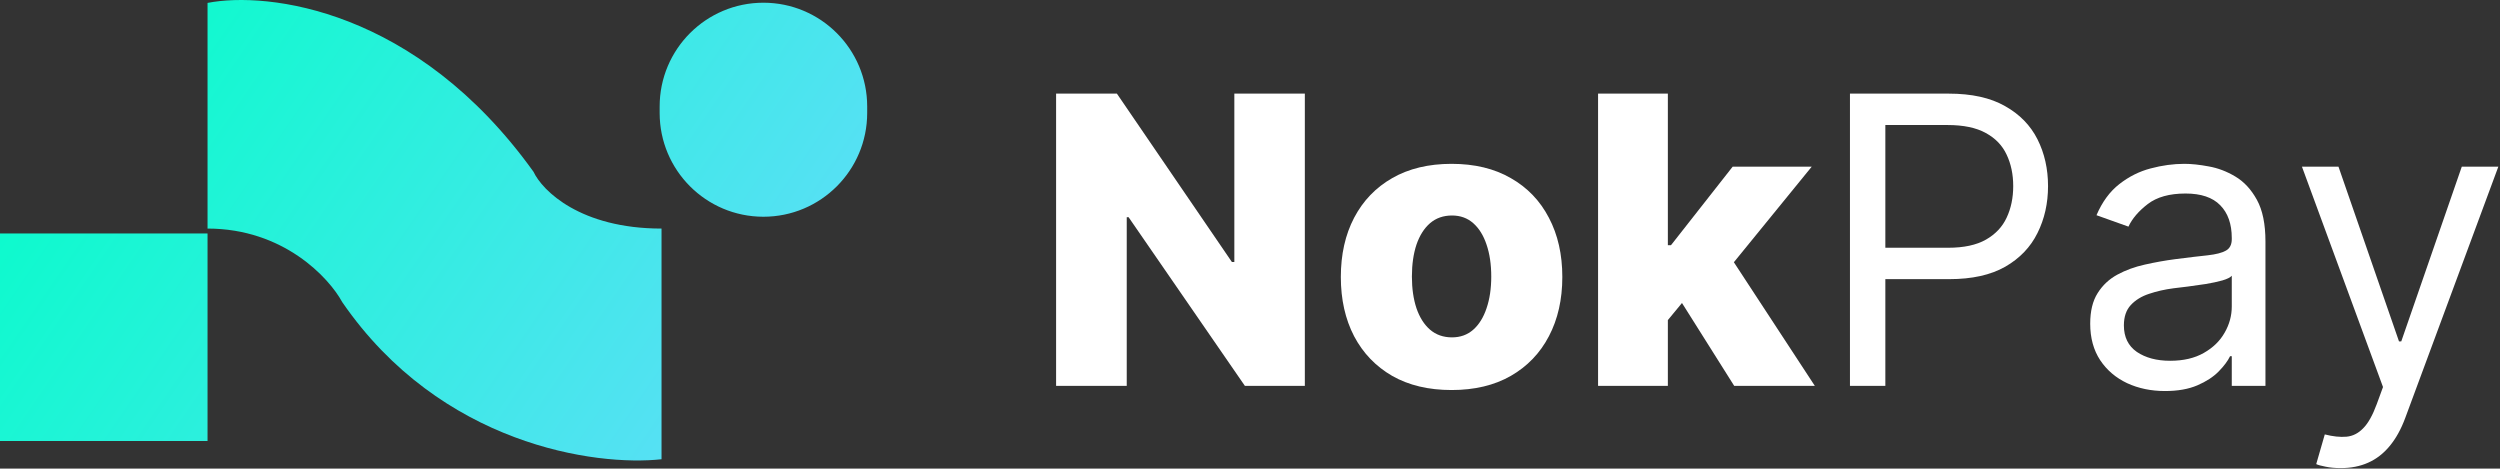<svg width="1019" height="191" viewBox="0 0 1019 191" fill="none" xmlns="http://www.w3.org/2000/svg">
<rect x="0" y="0" width="1019" height="191" fill="#333333" stroke="none"/>
<path fill-rule="evenodd" clip-rule="evenodd" d="M217.447 70C169.728 3.503 108.995 -3.583 84.593 1.186V93.165C115.502 93.165 134.074 113.151 139.497 123.144C179.624 181.465 242.979 190.141 269.64 187.189V93.165C236.562 93.165 221.062 77.722 217.447 70ZM0 95.167H84.593V179.76H0V95.167ZM311.168 1.105C287.809 1.105 268.872 20.042 268.872 43.402V46.045C268.872 69.405 287.809 88.342 311.168 88.342C334.528 88.342 353.465 69.405 353.465 46.045V43.402C353.465 20.042 334.528 1.105 311.168 1.105Z" fill="url(#paint0_linear_1_2263)"/>
<path d="M531.852 38.161V157.291H507.422L460.014 88.535H459.258V157.291H430.465V38.161H455.245L502.128 106.8H503.117V38.161H531.852Z" fill="white"/>
<path d="M591.664 158.977C582.28 158.977 574.214 157.058 567.466 153.219C560.757 149.341 555.58 143.951 551.935 137.048C548.329 130.106 546.525 122.06 546.525 112.908C546.525 103.717 548.329 95.671 551.935 88.768C555.58 81.826 560.757 76.436 567.466 72.597C574.214 68.719 582.28 66.78 591.664 66.78C601.049 66.78 609.095 68.719 615.804 72.597C622.552 76.436 627.729 81.826 631.335 88.768C634.98 95.671 636.803 103.717 636.803 112.908C636.803 122.06 634.98 130.106 631.335 137.048C627.729 143.951 622.552 149.341 615.804 153.219C609.095 157.058 601.049 158.977 591.664 158.977ZM591.839 137.513C595.251 137.513 598.14 136.466 600.506 134.372C602.871 132.278 604.675 129.37 605.916 125.647C607.195 121.924 607.835 117.62 607.835 112.733C607.835 107.77 607.195 103.426 605.916 99.704C604.675 95.981 602.871 93.073 600.506 90.978C598.14 88.884 595.251 87.837 591.839 87.837C588.31 87.837 585.324 88.884 582.881 90.978C580.476 93.073 578.634 95.981 577.355 99.704C576.114 103.426 575.493 107.77 575.493 112.733C575.493 117.62 576.114 121.924 577.355 125.647C578.634 129.37 580.476 132.278 582.881 134.372C585.324 136.466 588.31 137.513 591.839 137.513Z" fill="white"/>
<path d="M677.027 133.849L677.143 99.936H681.098L706.227 67.944H738.452L701.108 113.78H693.605L677.027 133.849ZM651.374 157.291V38.161H679.819V157.291H651.374ZM706.867 157.291L683.483 120.179L702.213 99.995L739.732 157.291H706.867Z" fill="white"/>
<path d="M754.042 157.291V38.161H794.294C803.64 38.161 811.279 39.848 817.213 43.222C823.185 46.557 827.605 51.075 830.475 56.775C833.345 62.476 834.78 68.836 834.78 75.855C834.78 82.874 833.345 89.253 830.475 94.992C827.644 100.731 823.262 105.307 817.329 108.72C811.396 112.094 803.795 113.78 794.527 113.78H765.675V100.983H794.062C800.46 100.983 805.598 99.878 809.476 97.668C813.354 95.457 816.166 92.471 817.911 88.71C819.694 84.909 820.586 80.624 820.586 75.855C820.586 71.085 819.694 66.819 817.911 63.057C816.166 59.296 813.335 56.349 809.418 54.216C805.501 52.044 800.305 50.959 793.829 50.959H768.467V157.291H754.042Z" fill="white"/>
<path d="M882.449 159.385C876.787 159.385 871.649 158.318 867.034 156.185C862.419 154.014 858.755 150.892 856.04 146.82C853.326 142.71 851.968 137.746 851.968 131.929C851.968 126.81 852.977 122.661 854.993 119.481C857.01 116.262 859.705 113.742 863.078 111.919C866.452 110.096 870.175 108.739 874.247 107.847C878.357 106.917 882.487 106.18 886.637 105.637C892.066 104.939 896.467 104.415 899.841 104.066C903.254 103.679 905.735 103.039 907.287 102.147C908.877 101.255 909.671 99.704 909.671 97.493V97.028C909.671 91.289 908.101 86.829 904.96 83.649C901.858 80.469 897.146 78.879 890.825 78.879C884.271 78.879 879.133 80.314 875.41 83.184C871.687 86.053 869.07 89.117 867.557 92.374L854.528 87.721C856.854 82.292 859.957 78.065 863.835 75.04C867.751 71.977 872.017 69.844 876.632 68.642C881.285 67.401 885.861 66.78 890.36 66.78C893.229 66.78 896.525 67.129 900.248 67.827C904.01 68.487 907.636 69.863 911.126 71.957C914.655 74.051 917.582 77.212 919.909 81.439C922.236 85.666 923.399 91.327 923.399 98.424V157.291H909.671V145.191H908.973C908.043 147.13 906.492 149.205 904.32 151.415C902.148 153.626 899.259 155.507 895.653 157.058C892.046 158.609 887.645 159.385 882.449 159.385ZM884.543 147.053C889.972 147.053 894.548 145.986 898.27 143.854C902.032 141.721 904.863 138.967 906.763 135.594C908.702 132.22 909.671 128.672 909.671 124.949V112.384C909.09 113.082 907.81 113.722 905.832 114.304C903.893 114.847 901.644 115.332 899.085 115.758C896.564 116.146 894.102 116.495 891.697 116.805C889.332 117.077 887.412 117.309 885.939 117.503C882.371 117.969 879.036 118.725 875.934 119.772C872.87 120.78 870.388 122.312 868.488 124.367C866.627 126.384 865.696 129.137 865.696 132.627C865.696 137.397 867.461 141.003 870.989 143.446C874.557 145.851 879.075 147.053 884.543 147.053Z" fill="white"/>
<path d="M954.098 190.796C951.771 190.796 949.696 190.602 947.874 190.214C946.051 189.865 944.791 189.516 944.093 189.167L947.583 177.068C950.918 177.921 953.865 178.231 956.424 177.999C958.984 177.766 961.252 176.622 963.23 174.567C965.247 172.55 967.089 169.273 968.756 164.736L971.316 157.756L938.276 67.944H953.167L977.83 139.142H978.761L1003.42 67.944H1018.32L980.39 170.32C978.684 174.935 976.57 178.755 974.049 181.779C971.529 184.843 968.601 187.112 965.266 188.585C961.97 190.059 958.247 190.796 954.098 190.796Z" fill="white"/>
<defs>
<linearGradient id="paint0_linear_1_2263" x1="22.47" y1="-27.757" x2="356.876" y2="200.908" gradientUnits="userSpaceOnUse">
<stop stop-color="#00FFC6"/>
<stop offset="1" stop-color="#6BD9FF"/>
<stop offset="1" stop-color="#06DFFF"/>
</linearGradient>
</defs>
</svg>
